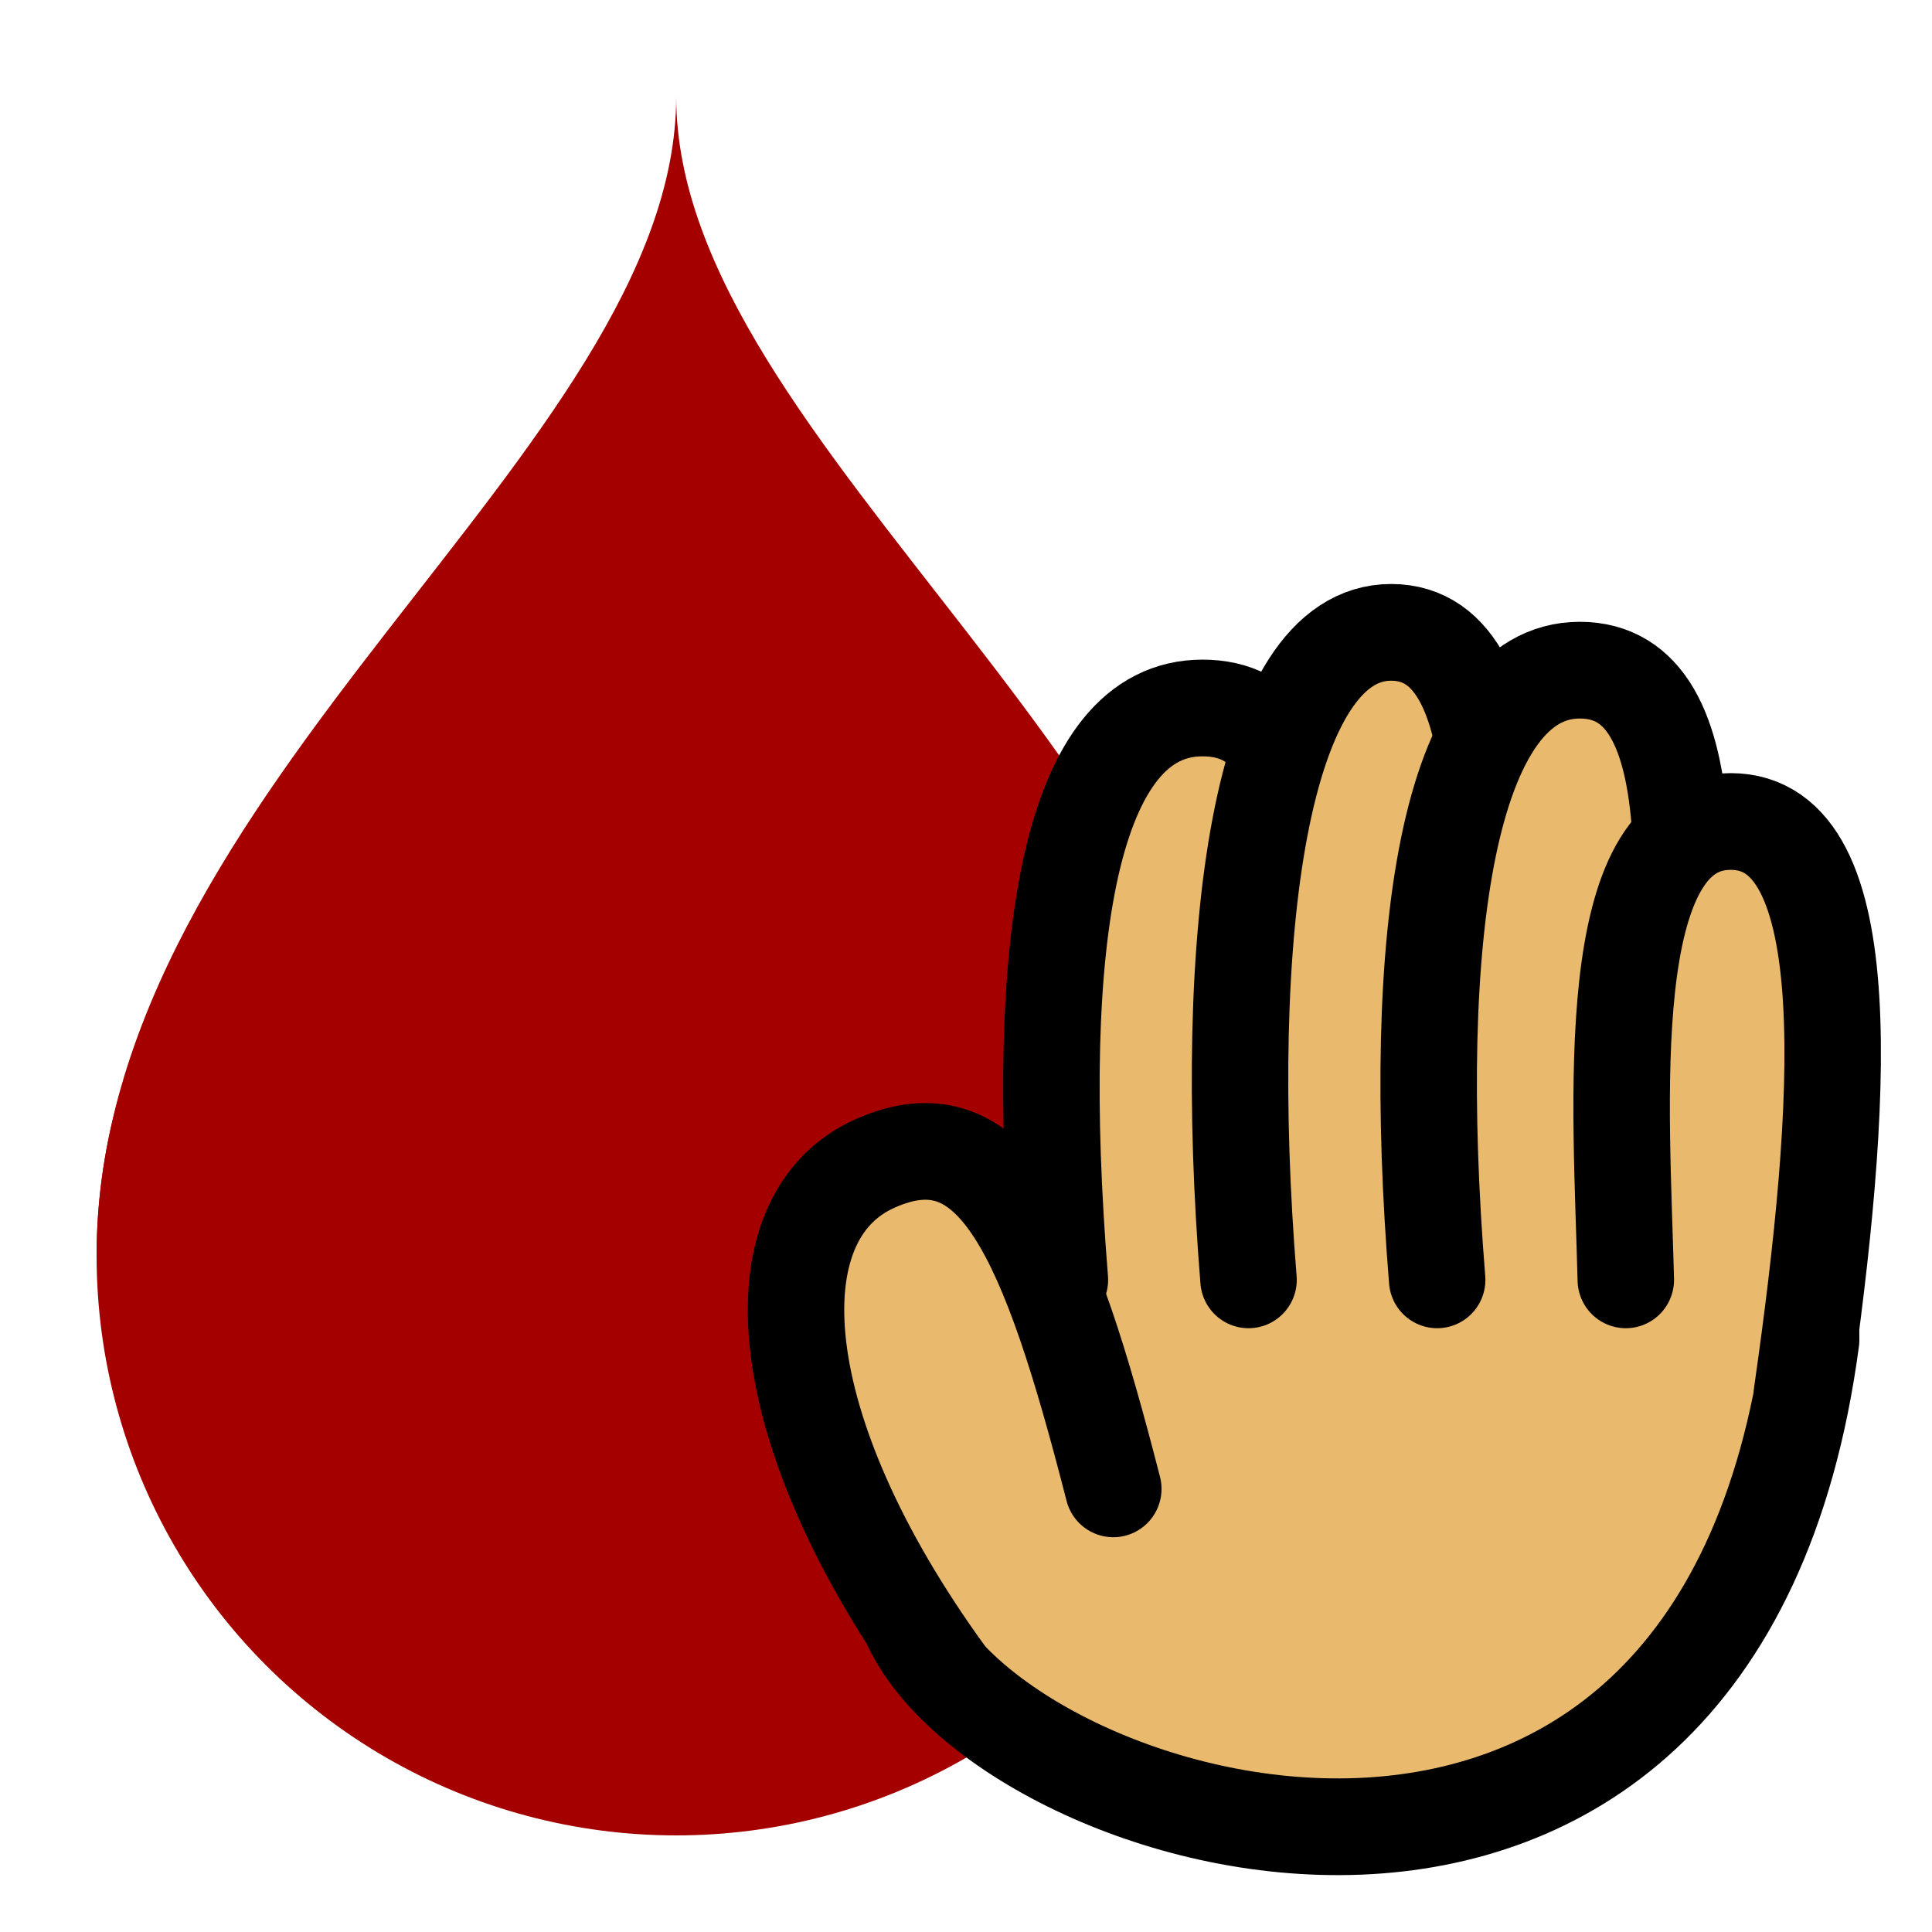 <?xml version="1.0" encoding="UTF-8" standalone="no"?>
<!-- Created with Inkscape (http://www.inkscape.org/) -->

<svg
   xmlns:dc="http://purl.org/dc/elements/1.1/"
   xmlns:cc="http://creativecommons.org/ns#"
   xmlns:rdf="http://www.w3.org/1999/02/22-rdf-syntax-ns#"
   xmlns:svg="http://www.w3.org/2000/svg"
   xmlns="http://www.w3.org/2000/svg"
   xmlns:sodipodi="http://sodipodi.sourceforge.net/DTD/sodipodi-0.dtd"
   xmlns:inkscape="http://www.inkscape.org/namespaces/inkscape"
   width="20mm"
   height="20mm"
   viewBox="0 0 20 20"
   version="1.1"
   id="svg8"
   inkscape:version="0.92.3 (2405546, 2018-03-11)"
   sodipodi:docname="bleedHandCardGloomhaven.svg">
  <defs
     id="defs2" />
  <sodipodi:namedview
     id="base"
     pagecolor="#ffffff"
     bordercolor="#666666"
     borderopacity="1.0"
     inkscape:pageopacity="0.0"
     inkscape:pageshadow="2"
     inkscape:zoom="5.1196875"
     inkscape:cx="34.692097"
     inkscape:cy="51.987702"
     inkscape:document-units="mm"
     inkscape:current-layer="layer1"
     showgrid="false"
     inkscape:window-width="1920"
     inkscape:window-height="1009"
     inkscape:window-x="0"
     inkscape:window-y="34"
     inkscape:window-maximized="1" />
  <g
     inkscape:label="Layer 1"
     inkscape:groupmode="layer"
     id="layer1"
     transform="translate(0,-277)">
    <g
       id="g828"
       transform="translate(-3)">
      <circle
         r="6"
         cx="10"
         cy="290"
         id="path815"
         style="fill:#a40000;fill-opacity:1;stroke:none;stroke-width:2;stroke-linecap:round;stroke-linejoin:bevel;stroke-miterlimit:4;stroke-dasharray:none;stroke-opacity:1" />
      <path
         sodipodi:nodetypes="ccc"
         inkscape:connector-curvature="0"
         id="path817"
         d="m 4,290 c 0,-4.869 6,-8.347 6,-12 0,3.631 6,7.118 6,12"
         style="fill:#a40000;stroke:none;stroke-width:0.265px;stroke-linecap:butt;stroke-linejoin:miter;stroke-opacity:1" />
    </g>
    <g
       id="g871"
       transform="matrix(0.738,0,0,0.74,10.972,70.469)"
       style="stroke-width:1.353">
      <path
         sodipodi:nodetypes="cccc"
         inkscape:connector-curvature="0"
         id="path863"
         d="m -2.108,301.778 c 1.295,2.968 11.322,5.99 12.646,-3.94 0.017,-3.74 -7.775,-2.771 -10.366,-1.876 z"
         style="fill:#e9b96e;stroke:#000000;stroke-width:1.353;stroke-linecap:round;stroke-linejoin:round;stroke-miterlimit:4;stroke-dasharray:none;stroke-opacity:1" />
      <path
         sodipodi:nodetypes="czc"
         inkscape:connector-curvature="0"
         id="path830"
         d="m 0,297 c -0.39,-4.798 0.15,-8 2,-8 1.85,0 1.576,2.927 1,6.942"
         style="fill:#e9b96e;stroke:#000000;stroke-width:1.353;stroke-linecap:round;stroke-linejoin:round;stroke-miterlimit:4;stroke-dasharray:none;stroke-opacity:1" />
      <path
         style="fill:#e9b96e;stroke:#000000;stroke-width:1.353;stroke-linecap:round;stroke-linejoin:round;stroke-miterlimit:4;stroke-dasharray:none;stroke-opacity:1"
         d="m 2.646,297 c -0.39,-4.798 0.15,-9.058 2,-9.058 1.85,0 1.576,3.985 1,8"
         id="path834"
         inkscape:connector-curvature="0"
         sodipodi:nodetypes="czc" />
      <path
         sodipodi:nodetypes="czc"
         inkscape:connector-curvature="0"
         id="path838"
         d="m 5.292,297 c -0.39,-4.798 0.15,-8.529 2,-8.529 1.85,0 1.576,3.456 1,7.471"
         style="fill:#e9b96e;stroke:#000000;stroke-width:1.353;stroke-linecap:round;stroke-linejoin:round;stroke-miterlimit:4;stroke-dasharray:none;stroke-opacity:1" />
      <path
         style="fill:#e9b96e;stroke:#000000;stroke-width:1.353;stroke-linecap:round;stroke-linejoin:round;stroke-miterlimit:4;stroke-dasharray:none;stroke-opacity:1"
         d="m 7.938,297 c -0.06,-2.416 -0.379,-6.412 1.471,-6.412 1.85,0 1.576,3.985 1,8"
         id="path840"
         inkscape:connector-curvature="0"
         sodipodi:nodetypes="czc" />
      <path
         sodipodi:nodetypes="czc"
         inkscape:connector-curvature="0"
         id="path842"
         d="m -1.592,302.528 c -2.51,-3.445 -2.695,-6.399 -1.006,-7.154 1.689,-0.755 2.441,1.029 3.347,4.55"
         style="fill:#e9b96e;stroke:#000000;stroke-width:1.353;stroke-linecap:round;stroke-linejoin:round;stroke-miterlimit:4;stroke-dasharray:none;stroke-opacity:1" />
    </g>
  </g>
</svg>
